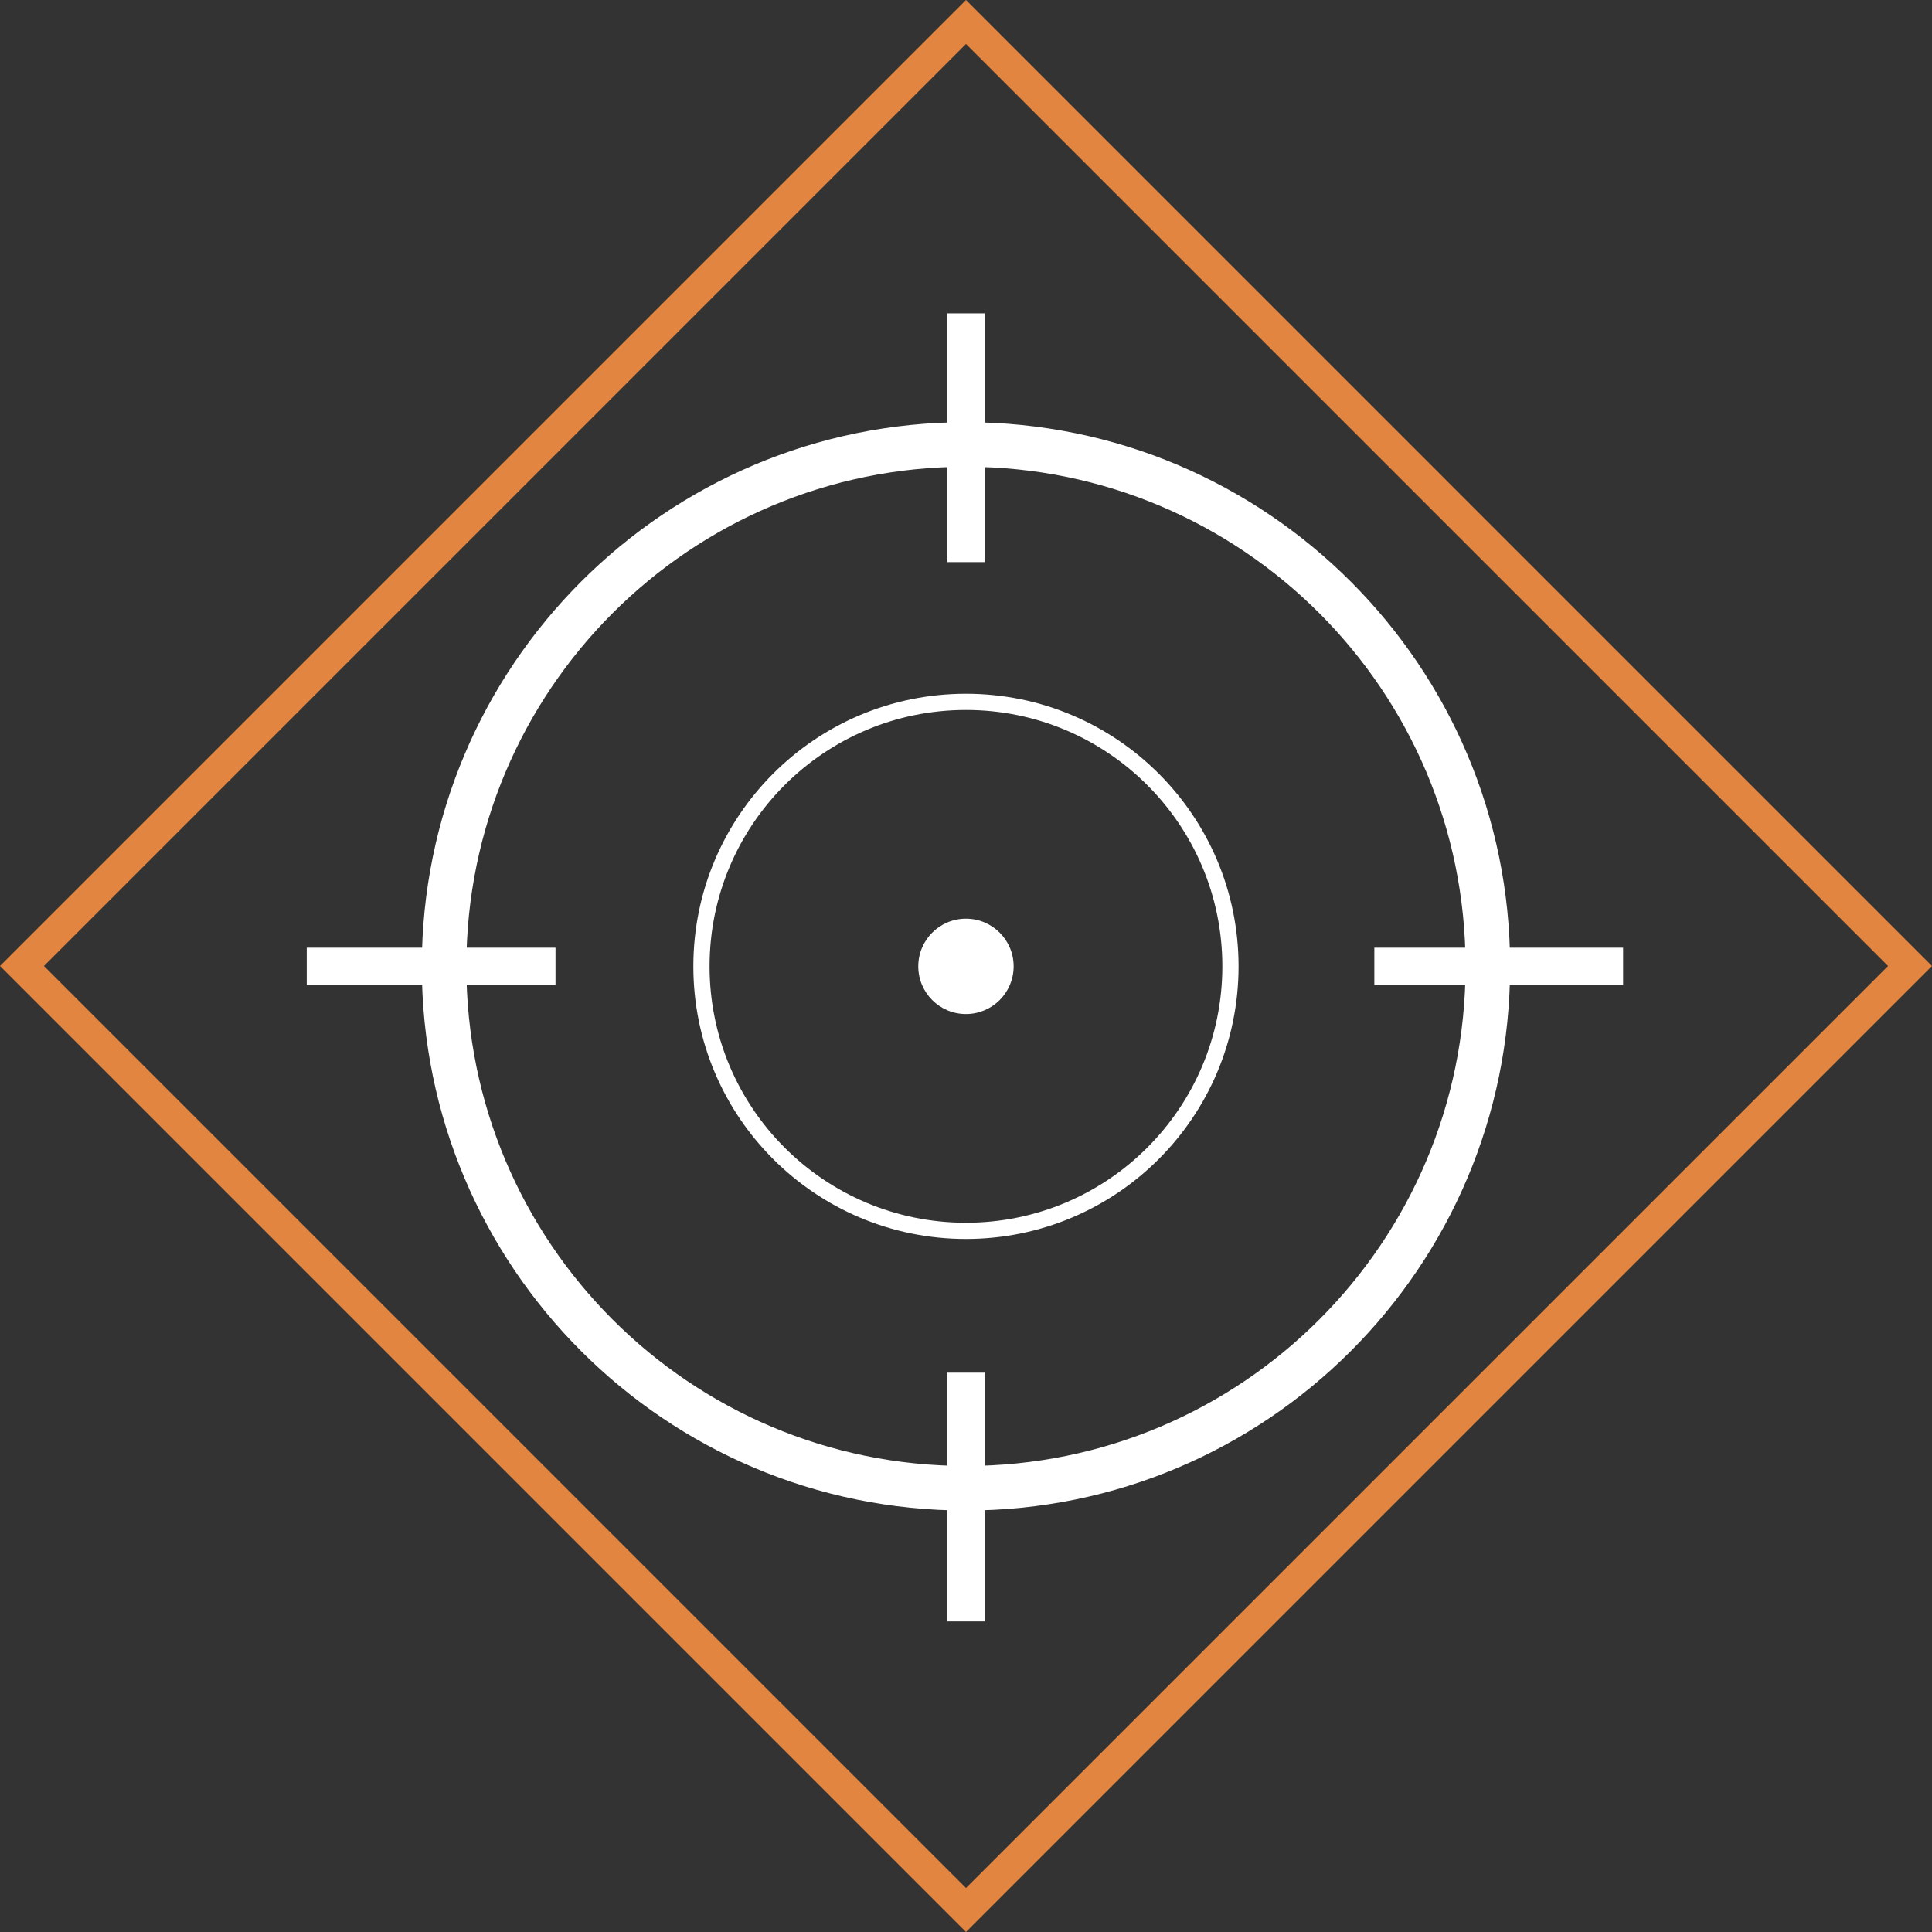 <?xml version="1.0" encoding="utf-8"?>
<!-- Generator: Adobe Illustrator 16.0.0, SVG Export Plug-In . SVG Version: 6.00 Build 0)  -->
<!DOCTYPE svg PUBLIC "-//W3C//DTD SVG 1.1//EN" "http://www.w3.org/Graphics/SVG/1.1/DTD/svg11.dtd">
<svg version="1.1" id="Layer_1" xmlns="http://www.w3.org/2000/svg" xmlns:xlink="http://www.w3.org/1999/xlink" x="0px" y="0px"
	 width="931.966px" height="931.967px" viewBox="26.038 16.845 931.966 931.967"
	 enable-background="new 26.038 16.845 931.966 931.967" xml:space="preserve">
<rect x="26.038" y="16.845" width="931.966" height="931.967" fill="#333333" stroke="none"/>
<g id="Layer_3" display="none">
	<rect display="inline" width="960" height="960"/>
</g>
<g id="Layer_2">
	<circle fill="#FFFFFF" cx="492" cy="483" r="23"/>
	<path fill="#FFFFFF" d="M492,220.5c-144.975,0-262.5,117.525-262.5,262.5c0,144.975,117.526,262.5,262.499,262.5
		C636.975,745.5,754.5,627.975,754.5,483C754.5,338.025,636.975,220.5,492,220.5z M492,724c-133.1,0-241-107.899-241-241
		c0-133.101,107.899-241,241-241s241,107.899,241,241C733,616.101,625.101,724,492,724z"/>
	<path fill="#FFFFFF" d="M492,351.5c-72.625,0-131.5,58.875-131.5,131.5S419.375,614.5,492,614.5
		c72.625-0.001,131.5-58.875,131.5-131.5S564.625,351.5,492,351.5z M492,606.679c-68.306,0-123.678-55.373-123.678-123.679
		c0-68.306,55.372-123.678,123.678-123.679c68.306,0,123.679,55.373,123.679,123.679C615.679,551.306,560.306,606.679,492,606.679z"
		/>
	<rect x="174" y="474" fill="#FFFFFF" width="120" height="18"/>
	<rect x="689" y="474" fill="#FFFFFF" width="120" height="18"/>
	<rect x="483" y="168" fill="#FFFFFF" width="18" height="120"/>
	<rect x="483" y="679" fill="#FFFFFF" width="18" height="120"/>
</g>
<g id="Layer_4">
	<path fill="#E28541" d="M492.021,16.845L26.038,482.828l465.983,465.983l465.982-465.983L492.021,16.845z M492.021,927.599
		L47.25,482.828l444.77-444.77l444.771,444.77L492.021,927.599z"/>
</g>
</svg>
